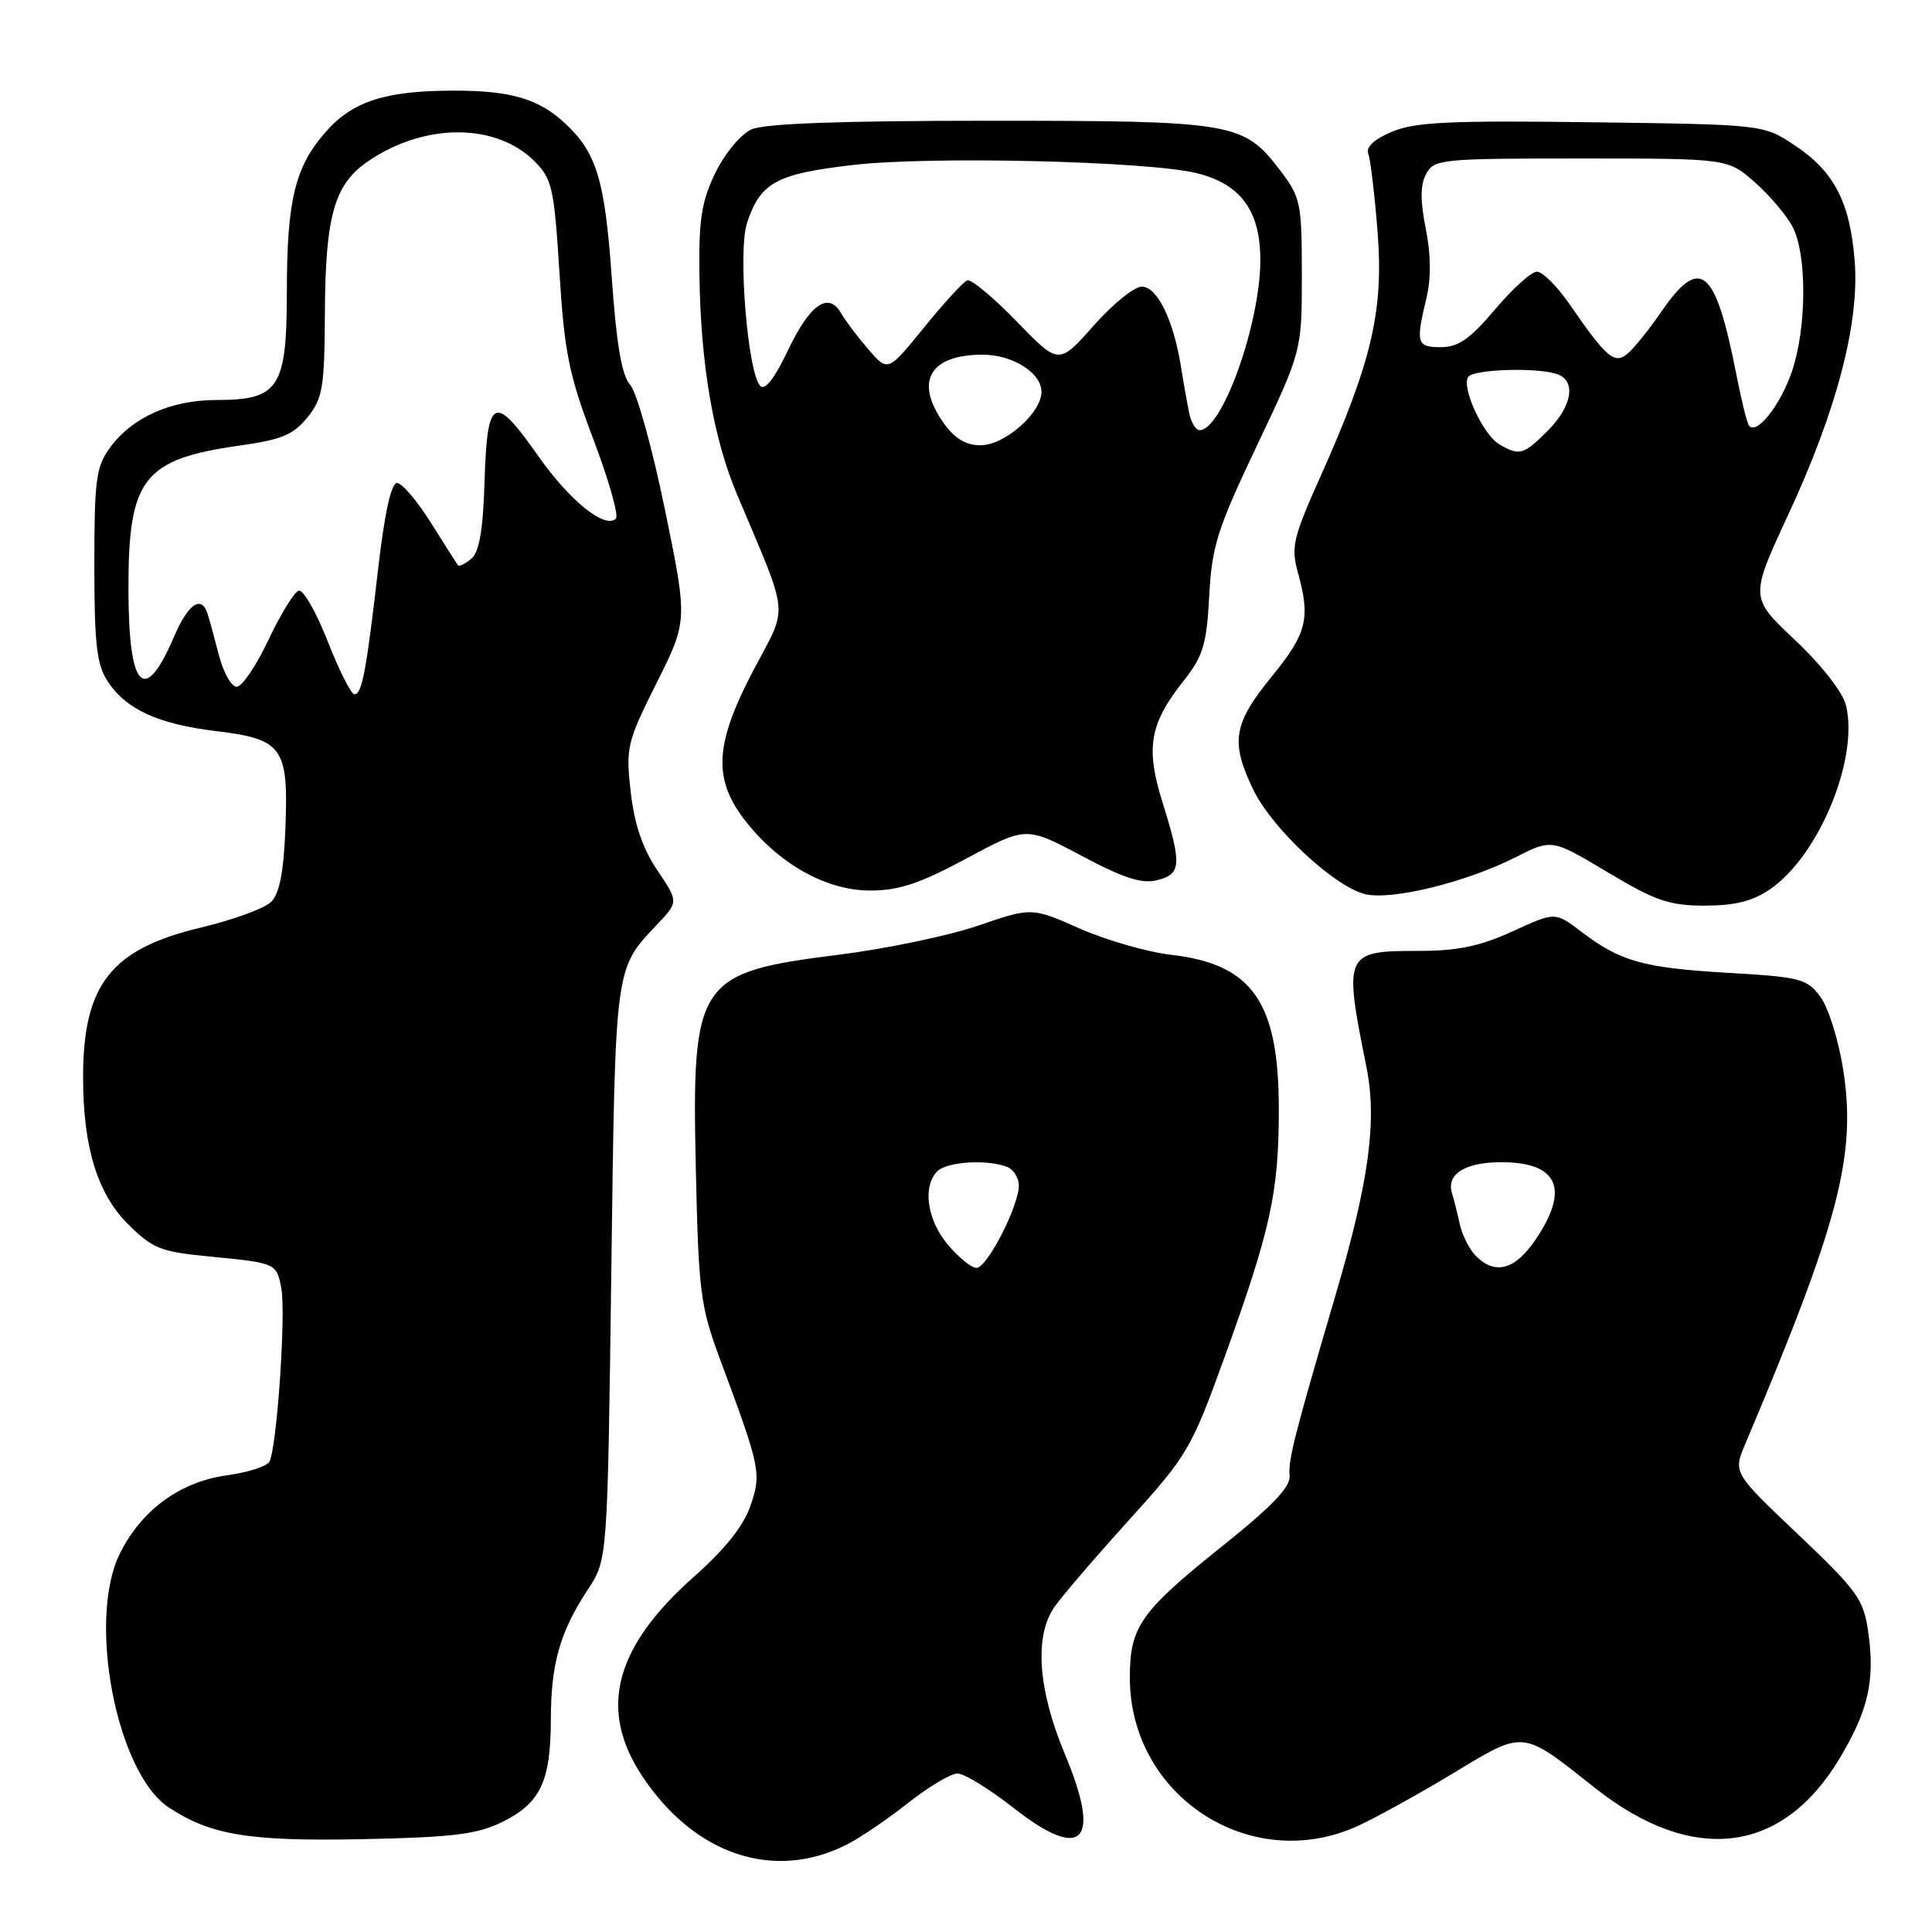 <?xml version="1.0" encoding="UTF-8" standalone="no"?>
<!DOCTYPE svg PUBLIC "-//W3C//DTD SVG 1.1//EN" "http://www.w3.org/Graphics/SVG/1.1/DTD/svg11.dtd" >
<svg xmlns="http://www.w3.org/2000/svg" xmlns:xlink="http://www.w3.org/1999/xlink" version="1.1" viewBox="0 0 256 256">
 <g >
 <path fill="currentColor"
d=" M 112.27 244.38 C 114.05 243.47 117.70 240.99 120.38 238.86 C 123.06 236.74 125.99 235.00 126.88 235.00 C 127.77 235.00 131.12 237.06 134.33 239.58 C 143.46 246.74 145.99 244.09 141.12 232.48 C 137.55 223.96 137.02 216.87 139.69 212.97 C 140.62 211.61 145.04 206.45 149.52 201.50 C 157.35 192.85 157.85 192.01 162.20 180.00 C 168.37 162.94 169.45 158.04 169.45 147.00 C 169.45 132.78 165.97 127.77 155.21 126.52 C 152.05 126.16 146.59 124.59 143.08 123.04 C 136.71 120.22 136.71 120.22 129.61 122.65 C 125.70 123.99 117.38 125.73 111.12 126.51 C 92.37 128.86 91.65 129.94 92.20 154.88 C 92.56 171.18 92.80 173.06 95.37 180.00 C 100.78 194.55 100.92 195.20 99.43 199.55 C 98.53 202.18 96.05 205.30 91.99 208.89 C 81.41 218.26 79.25 226.51 85.09 235.33 C 92.03 245.81 102.60 249.33 112.27 244.38 Z  M 66.49 241.45 C 71.59 238.96 72.97 236.09 72.99 227.90 C 73.00 220.43 74.19 216.24 77.92 210.58 C 80.50 206.65 80.50 206.65 81.00 168.58 C 81.54 127.64 81.43 128.48 87.07 122.50 C 89.91 119.50 89.91 119.50 87.09 115.30 C 85.13 112.39 84.06 109.21 83.57 104.93 C 82.91 99.05 83.07 98.36 87.00 90.50 C 91.13 82.25 91.13 82.25 88.10 67.49 C 86.43 59.37 84.37 51.96 83.51 51.01 C 82.39 49.77 81.69 45.72 81.06 36.75 C 80.14 23.78 79.06 20.24 74.85 16.32 C 71.39 13.10 67.66 12.00 60.18 12.01 C 51.07 12.01 46.72 13.41 43.14 17.50 C 39.08 22.11 38.01 26.55 38.01 38.75 C 38.00 51.39 36.95 53.00 28.75 53.00 C 22.64 53.00 17.54 55.28 14.57 59.32 C 12.73 61.83 12.50 63.58 12.50 74.87 C 12.50 85.32 12.81 88.07 14.26 90.27 C 16.71 94.01 20.95 95.95 28.68 96.88 C 37.45 97.94 38.24 99.05 37.82 109.71 C 37.60 115.50 37.04 118.39 35.93 119.50 C 35.07 120.36 30.88 121.90 26.61 122.91 C 14.72 125.74 11.02 130.44 11.01 142.70 C 11.00 151.90 12.88 158.11 16.91 162.15 C 20.19 165.43 21.26 165.86 27.53 166.47 C 36.61 167.35 36.62 167.35 37.27 170.66 C 37.92 173.99 36.67 192.10 35.68 193.71 C 35.30 194.32 32.77 195.12 30.05 195.49 C 23.85 196.35 18.75 200.08 15.89 205.84 C 11.52 214.64 15.45 234.97 22.38 239.51 C 27.96 243.17 33.03 244.00 48.00 243.70 C 59.95 243.46 63.20 243.06 66.49 241.45 Z  M 179.87 241.97 C 182.27 240.88 187.99 237.72 192.58 234.95 C 202.08 229.21 201.56 229.16 211.34 236.91 C 224.27 247.13 236.14 245.71 243.74 233.03 C 247.57 226.64 248.47 222.68 247.55 216.24 C 246.93 211.91 246.14 210.80 238.26 203.32 C 229.64 195.14 229.64 195.14 231.26 191.32 C 243.70 161.88 245.99 153.13 244.24 141.77 C 243.63 137.86 242.27 133.50 241.21 132.08 C 239.43 129.68 238.57 129.46 228.90 128.90 C 217.68 128.24 214.71 127.40 209.47 123.41 C 206.07 120.82 206.07 120.82 200.42 123.41 C 196.11 125.38 193.15 126.00 188.00 126.00 C 178.14 126.00 178.02 126.27 181.06 141.39 C 182.49 148.48 181.41 156.49 177.00 171.50 C 171.53 190.11 170.67 193.50 170.88 195.53 C 171.03 197.00 168.61 199.55 162.06 204.79 C 151.08 213.58 149.71 215.52 149.71 222.30 C 149.71 237.98 165.69 248.41 179.87 241.97 Z  M 234.54 117.83 C 241.02 113.39 246.33 100.53 244.60 93.46 C 244.18 91.73 241.39 88.15 237.87 84.83 C 231.86 79.17 231.86 79.17 236.94 68.22 C 243.39 54.35 246.42 42.76 245.75 34.51 C 245.13 26.76 243.01 22.70 237.80 19.25 C 233.65 16.50 233.65 16.50 210.92 16.20 C 192.17 15.95 187.53 16.17 184.48 17.44 C 182.11 18.43 180.97 19.48 181.30 20.35 C 181.59 21.10 182.15 25.79 182.54 30.77 C 183.35 41.23 181.78 47.91 174.89 63.32 C 171.35 71.22 171.05 72.51 171.97 75.82 C 173.67 81.96 173.19 83.91 168.50 89.66 C 163.40 95.92 163.01 98.32 166.08 104.66 C 168.59 109.85 176.95 117.61 180.98 118.50 C 184.59 119.29 194.32 116.88 200.80 113.60 C 205.63 111.15 205.63 111.15 213.02 115.58 C 219.36 119.37 221.19 120.00 225.89 120.00 C 229.88 120.00 232.24 119.41 234.54 117.83 Z  M 128.07 113.75 C 135.97 109.50 135.97 109.50 143.32 113.40 C 148.88 116.36 151.31 117.14 153.33 116.63 C 156.53 115.83 156.62 114.56 154.04 106.32 C 151.77 99.08 152.32 95.91 156.85 90.19 C 159.42 86.94 159.88 85.41 160.23 78.97 C 160.58 72.34 161.30 70.09 166.57 59.00 C 172.50 46.50 172.50 46.50 172.50 36.43 C 172.50 26.86 172.35 26.16 169.62 22.57 C 164.78 16.22 163.51 16.00 131.08 16.00 C 111.31 16.00 101.29 16.37 99.56 17.15 C 98.15 17.80 96.04 20.33 94.79 22.90 C 92.95 26.71 92.58 29.06 92.68 36.50 C 92.84 48.28 94.52 58.07 97.65 65.49 C 104.68 82.18 104.47 80.02 99.89 88.70 C 94.74 98.49 94.44 103.08 98.59 108.54 C 103.05 114.39 109.42 118.00 115.28 118.00 C 119.12 118.00 121.85 117.09 128.07 113.75 Z  M 125.59 164.92 C 122.84 161.66 122.21 157.19 124.20 155.20 C 125.47 153.93 130.76 153.59 133.42 154.61 C 134.29 154.94 135.00 156.05 135.00 157.08 C 135.00 159.82 130.80 168.00 129.39 168.00 C 128.72 168.00 127.01 166.62 125.59 164.92 Z  M 43.42 84.97 C 41.90 81.11 40.18 78.09 39.58 78.27 C 38.99 78.44 37.18 81.38 35.57 84.79 C 33.96 88.21 32.07 91.00 31.36 91.00 C 30.65 91.00 29.59 89.09 28.99 86.75 C 28.39 84.41 27.71 81.94 27.48 81.25 C 26.66 78.81 24.90 80.06 23.05 84.39 C 19.13 93.53 17.04 91.36 17.02 78.15 C 16.99 63.37 18.95 60.85 31.83 59.03 C 37.32 58.26 38.90 57.59 40.75 55.29 C 42.76 52.79 43.00 51.35 43.05 41.50 C 43.12 28.45 44.30 24.37 48.90 21.28 C 56.39 16.25 65.74 16.29 70.84 21.38 C 73.15 23.70 73.43 24.91 74.13 36.12 C 74.79 46.72 75.38 49.64 78.61 58.17 C 80.66 63.57 82.01 68.32 81.61 68.72 C 80.19 70.14 75.49 66.36 71.36 60.48 C 65.49 52.10 64.56 52.51 64.21 63.66 C 64.01 70.27 63.51 73.16 62.44 74.05 C 61.62 74.73 60.82 75.11 60.67 74.89 C 60.51 74.68 58.90 72.14 57.09 69.25 C 55.27 66.36 53.26 64.00 52.61 64.00 C 51.84 64.00 50.96 67.97 50.12 75.25 C 48.52 89.08 47.97 92.00 46.96 92.00 C 46.53 92.00 44.94 88.84 43.42 84.97 Z  M 195.57 166.43 C 194.71 165.57 193.74 163.65 193.42 162.18 C 193.10 160.71 192.64 158.88 192.40 158.12 C 191.60 155.59 194.12 154.00 198.92 154.00 C 206.47 154.00 208.03 157.54 203.46 164.27 C 200.75 168.27 198.13 168.98 195.57 166.43 Z  M 198.66 58.87 C 196.54 57.64 193.64 51.38 194.53 49.96 C 195.18 48.90 203.91 48.65 206.42 49.61 C 208.88 50.55 208.29 53.87 205.08 57.08 C 201.86 60.29 201.35 60.44 198.66 58.87 Z  M 231.71 56.32 C 231.44 55.87 230.69 52.80 230.05 49.50 C 227.29 35.46 225.29 33.81 220.13 41.31 C 218.50 43.68 216.49 46.18 215.65 46.87 C 213.92 48.31 212.90 47.45 207.93 40.25 C 206.31 37.91 204.39 36.00 203.65 36.00 C 202.91 36.00 200.42 38.25 198.10 41.00 C 194.80 44.91 193.24 46.00 190.94 46.00 C 187.71 46.00 187.57 45.50 189.01 39.50 C 189.64 36.86 189.61 33.73 188.92 30.30 C 188.18 26.59 188.19 24.51 188.97 23.05 C 190.02 21.09 190.94 21.00 209.50 21.00 C 228.93 21.00 228.93 21.00 232.52 24.15 C 234.49 25.88 236.75 28.56 237.55 30.10 C 239.45 33.78 239.40 43.47 237.44 49.22 C 235.88 53.81 232.62 57.84 231.71 56.32 Z  M 125.07 56.10 C 121.13 50.57 123.15 47.00 130.21 47.00 C 134.19 47.00 138.00 49.40 138.00 51.92 C 138.00 54.72 133.12 59.00 129.93 59.00 C 127.99 59.00 126.51 58.12 125.07 56.10 Z  M 157.58 54.75 C 157.32 53.51 156.82 50.70 156.47 48.50 C 155.47 42.35 153.33 38.00 151.30 37.98 C 150.31 37.97 147.43 40.30 144.90 43.16 C 140.30 48.36 140.30 48.36 134.70 42.58 C 131.62 39.40 128.68 36.96 128.16 37.15 C 127.65 37.34 125.07 40.15 122.44 43.40 C 117.65 49.29 117.65 49.29 115.08 46.31 C 113.66 44.67 112.02 42.50 111.44 41.49 C 109.76 38.58 107.28 40.34 104.36 46.52 C 102.66 50.10 101.37 51.77 100.75 51.15 C 99.08 49.48 97.75 33.28 98.98 29.56 C 100.76 24.17 102.84 23.03 113.12 21.85 C 123.36 20.67 151.95 21.35 158.50 22.93 C 164.38 24.35 167.00 27.90 167.00 34.45 C 167.00 42.86 161.96 57.00 158.96 57.00 C 158.45 57.00 157.83 55.99 157.58 54.75 Z "/>
</g>
</svg>